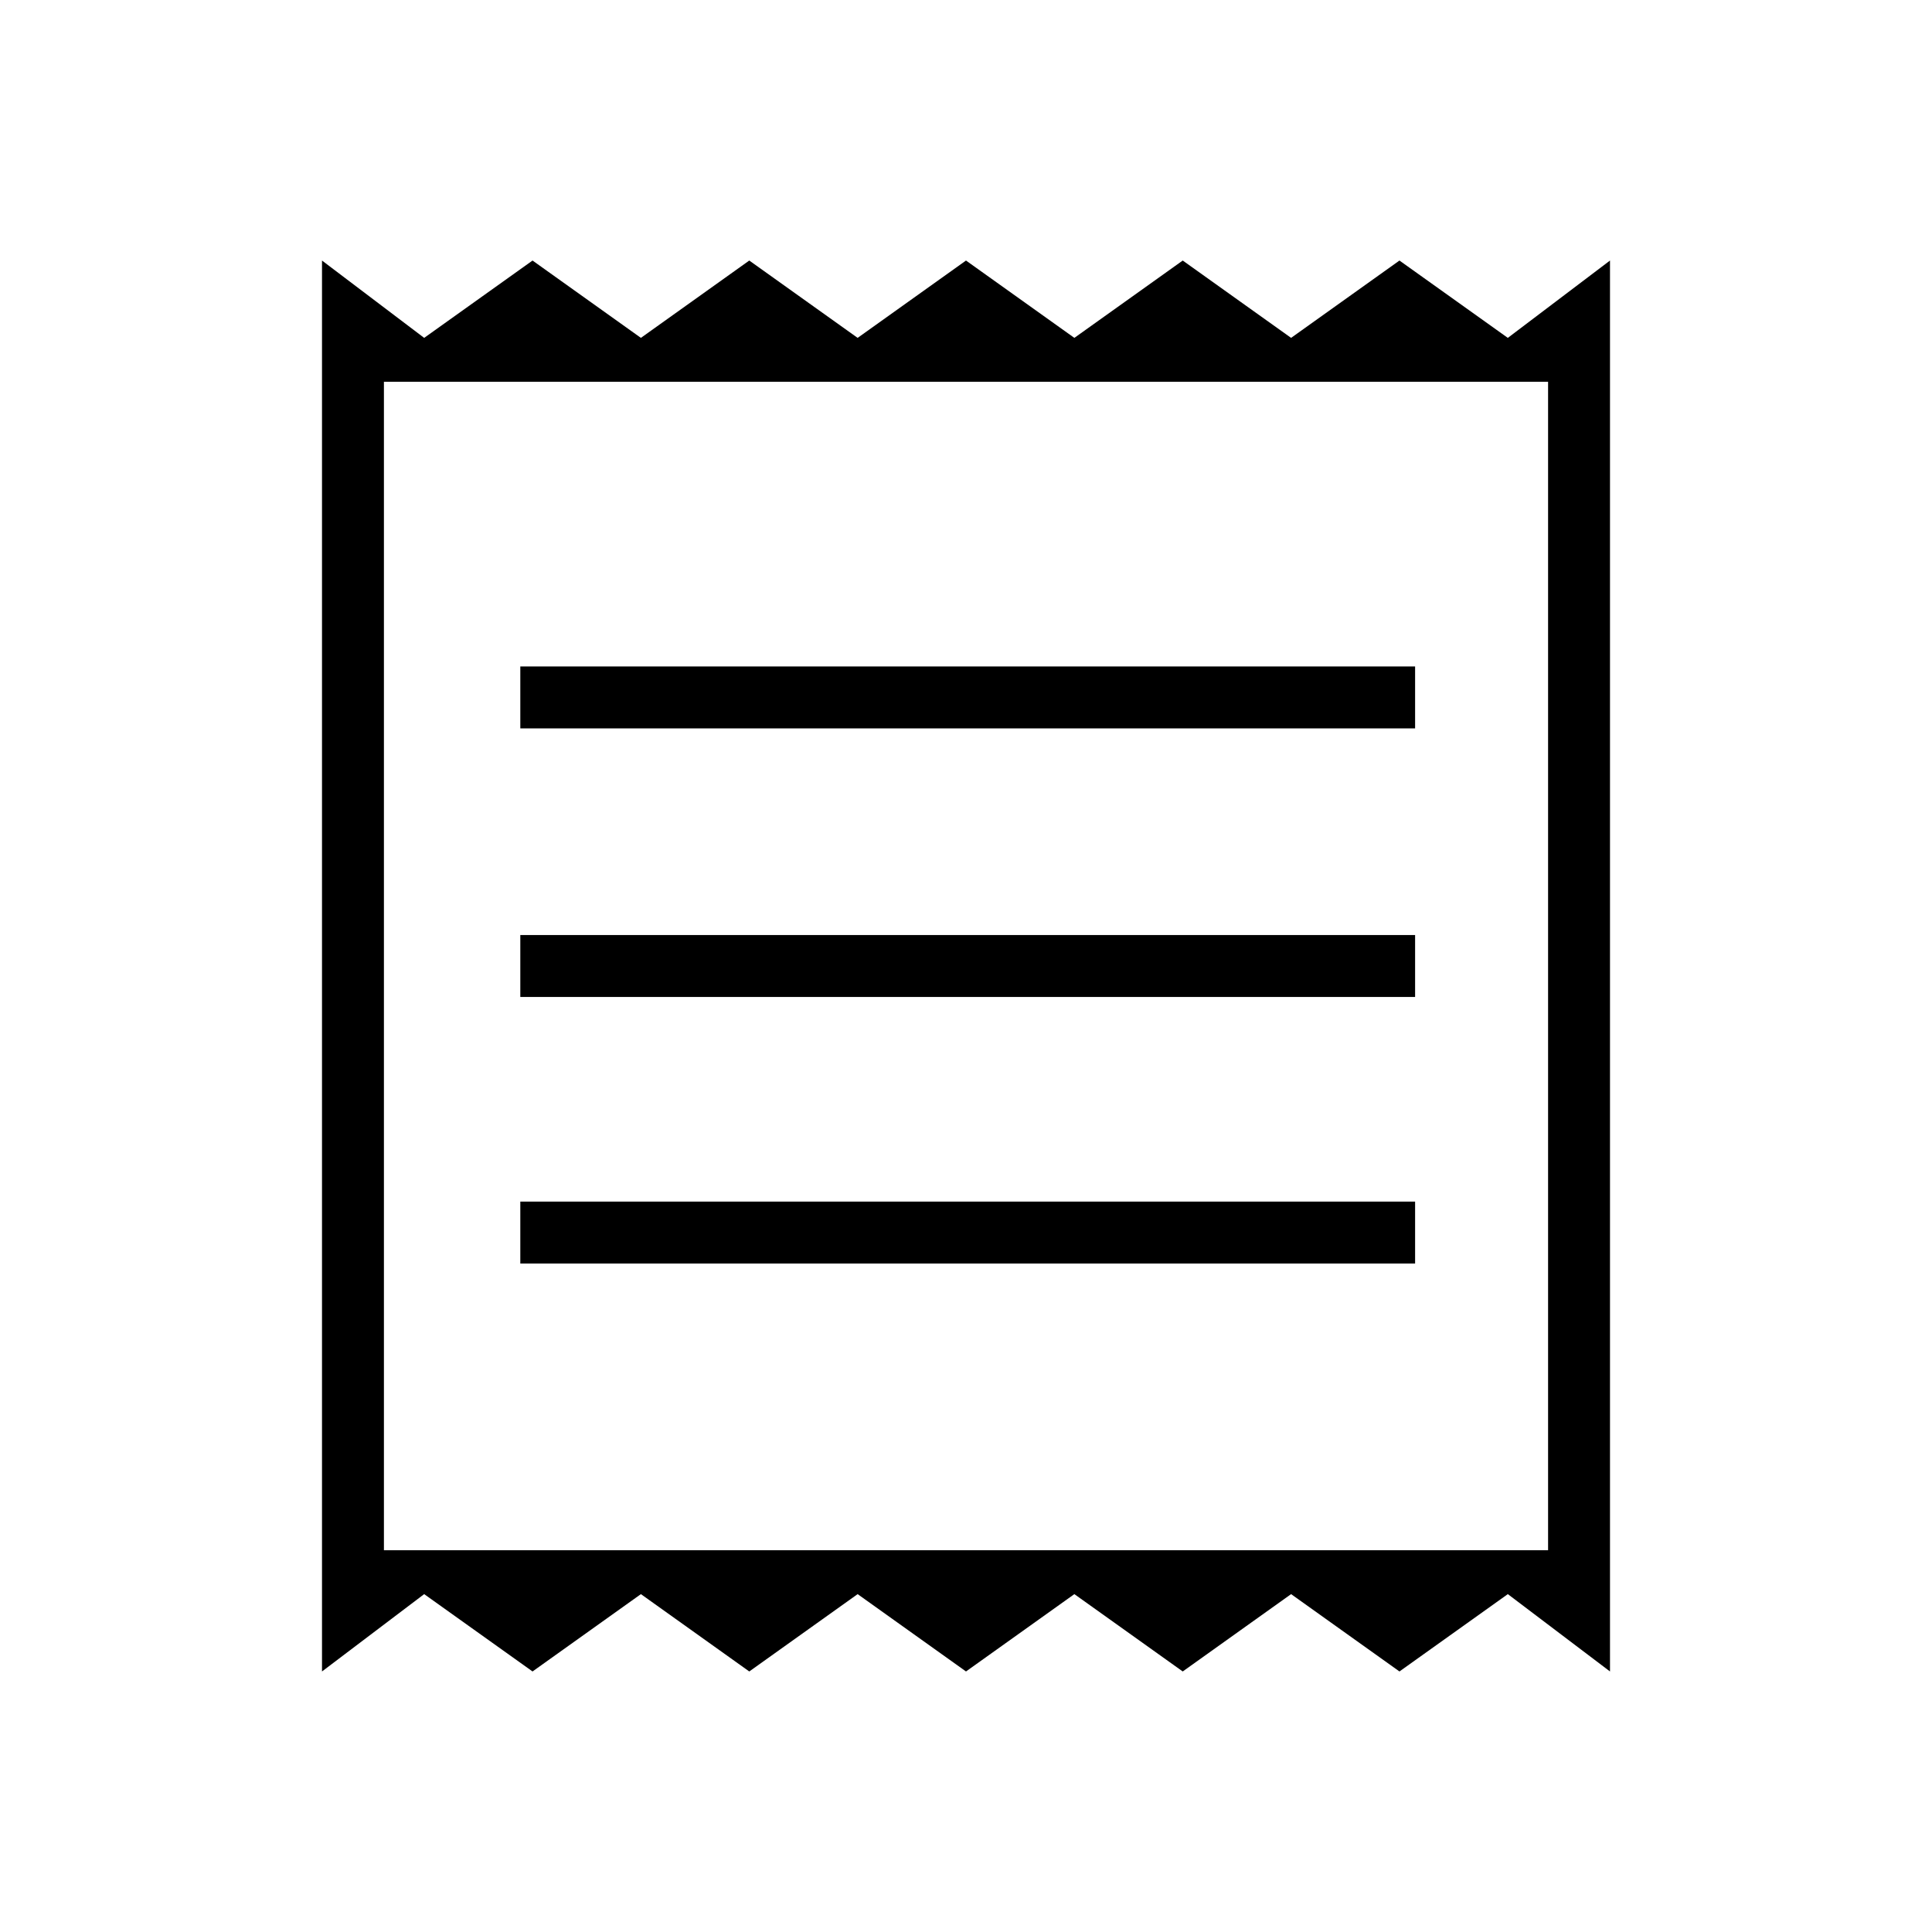 <svg xmlns="http://www.w3.org/2000/svg" width="48" height="48" viewBox="0 96 960 960"><path d="M160 926.539V225.461l50.769 38.427 53.846-38.427 53.846 38.427 53.847-38.427 53.846 38.427L480 225.461l53.846 38.427 53.846-38.427 53.847 38.427 53.846-38.427 53.846 38.427L800 225.461v701.078l-50.769-38.427-53.846 38.427-53.846-38.427-53.847 38.427-53.846-38.427L480 926.539l-53.846-38.427-53.846 38.427-53.847-38.427-53.846 38.427-53.846-38.427L160 926.539Zm98.538-202.693h444.616v-30.769H258.538v30.769Zm0-132.461h444.616v-30.77H258.538v30.77Zm0-133.462h444.616v-30.769H258.538v30.769Zm-67.769 408.385h578.462V285.692H190.769v580.616Zm0-580.616v580.616-580.616Z"/></svg>